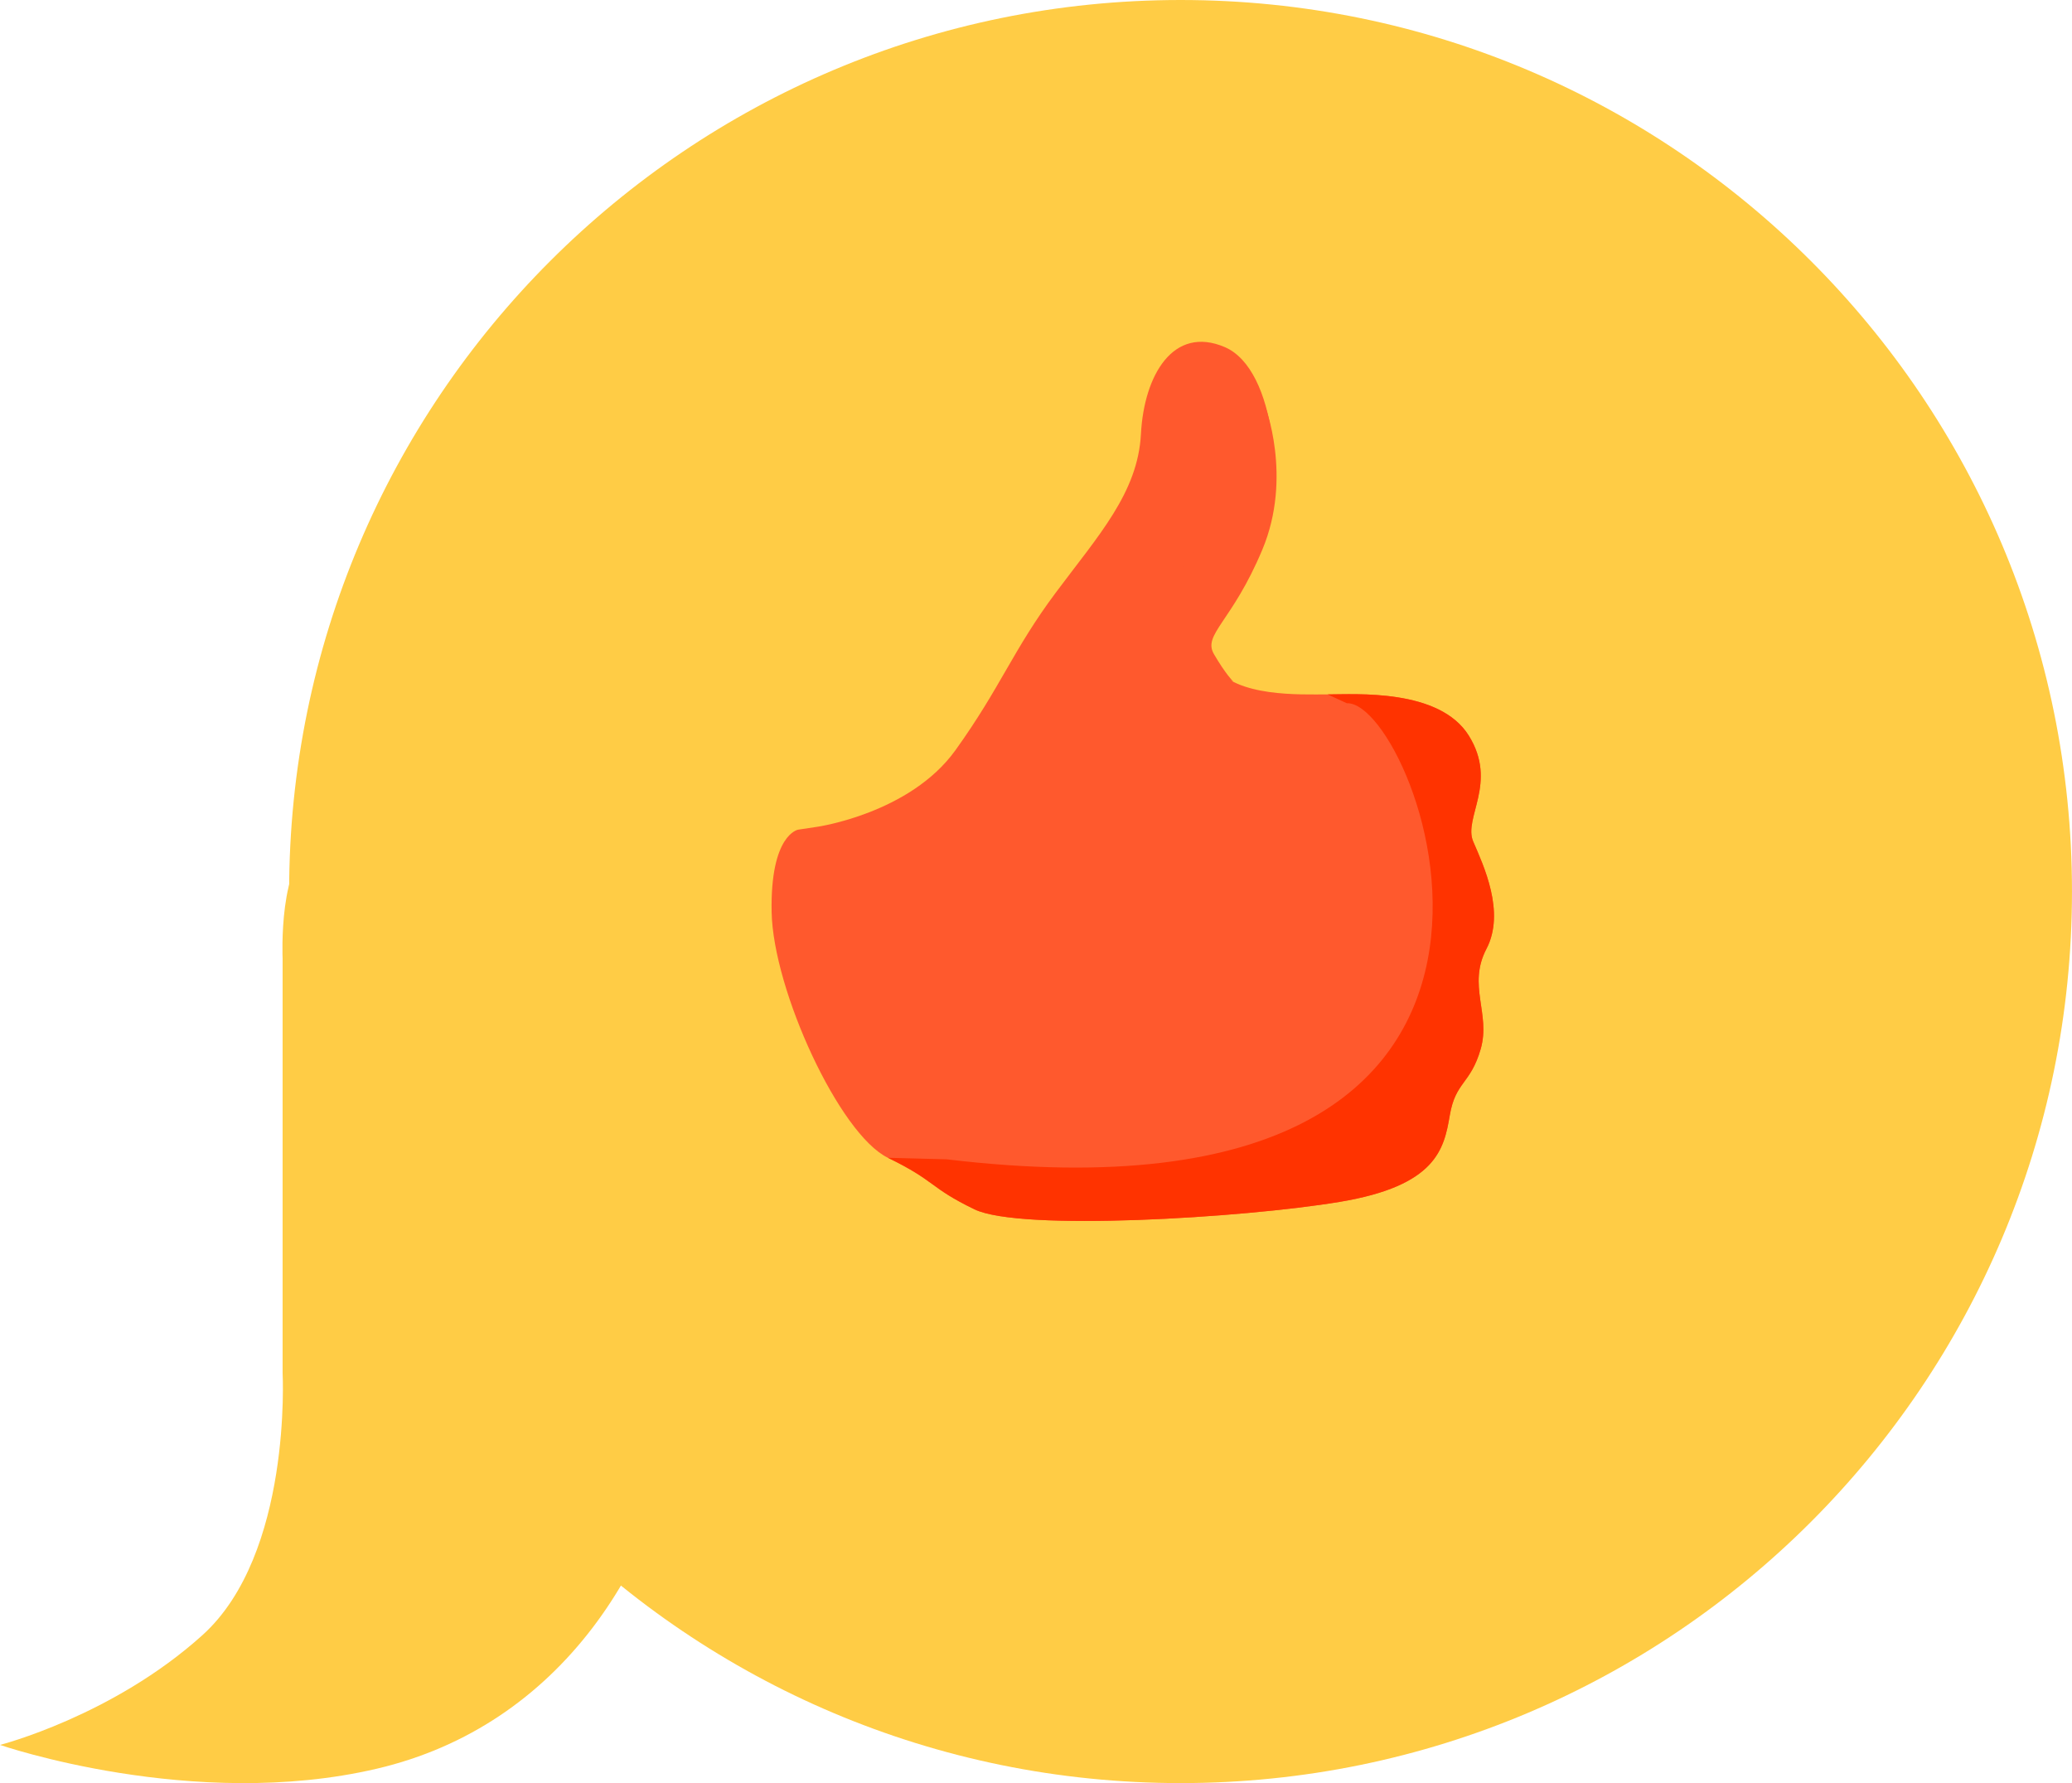 <svg xmlns="http://www.w3.org/2000/svg" width="1080" height="929.3" viewBox="0 0 1080 929.317" style=""><g><g data-name="Layer 2"><path d="M615.4 929.3c-256.7 0-464.7-208-464.7-464.7S358.7 0 615.4 0 1080 208 1080 464.6 872 929.3 615.4 929.3z" fill="#ffcc45"></path><path d="M426 430.9s48.3-6.9 72-39.9 29.9-52.1 52.2-82 42.9-52.2 44.5-82.8 16.8-56.8 43.7-45.3 32.2 75.2 18.4 106.6-35.3 43.7-23.8 59.8 44.5 14.6 59 14.6 58.3-3.1 73.6 21.5-3 42.9 2.3 55.2 16.9 36.8 6.9 55.9 2.3 33.8-3 52.2-13.1 16.9-16.1 34.5-6.9 36.8-57.5 45.2-166.4 15.4-190.2 3.9-19.9-14.6-45.2-26.9-59.8-87.4-60.6-128 13.8-43 13.8-43z" fill="#ff592d"></path><path d="M702 366.5l-10-4.6c14.6 0 58.3-3.1 73.6 21.5s-3 42.9 2.3 55.2 16.9 36.8 6.9 55.9 2.3 33.8-3 52.2-13.1 16.9-16.1 34.5-6.9 36.8-57.5 45.2-166.4 15.4-190.2 3.9-19.9-14.6-45.2-26.9l30.6.8C846.2 646.4 739.6 365 702 366.5z" fill="#f30"></path><path d="M642.7 355.1s-32.6-3-39.3-20.2 14.7-44.2 37.4-68.1 18.4-55.8 18.4-55.8 14.7 37.4-1.2 75.4-31.3 44.2-25.2 54.6 9.9 14.1 9.9 14.1z" fill="#ff592d"></path><path d="M147.3 499.5v216.1s5 94.4-41.8 136.6S0 909.4 0 909.4s100.7 34.8 196.4 12.4S346.2 815 358.5 723.1s7.3-213.7-71.2-270.8-103.2-19.9-122.8-12.4-17.2 59.6-17.2 59.6z" fill="#ffcc45"></path></g></g></svg>